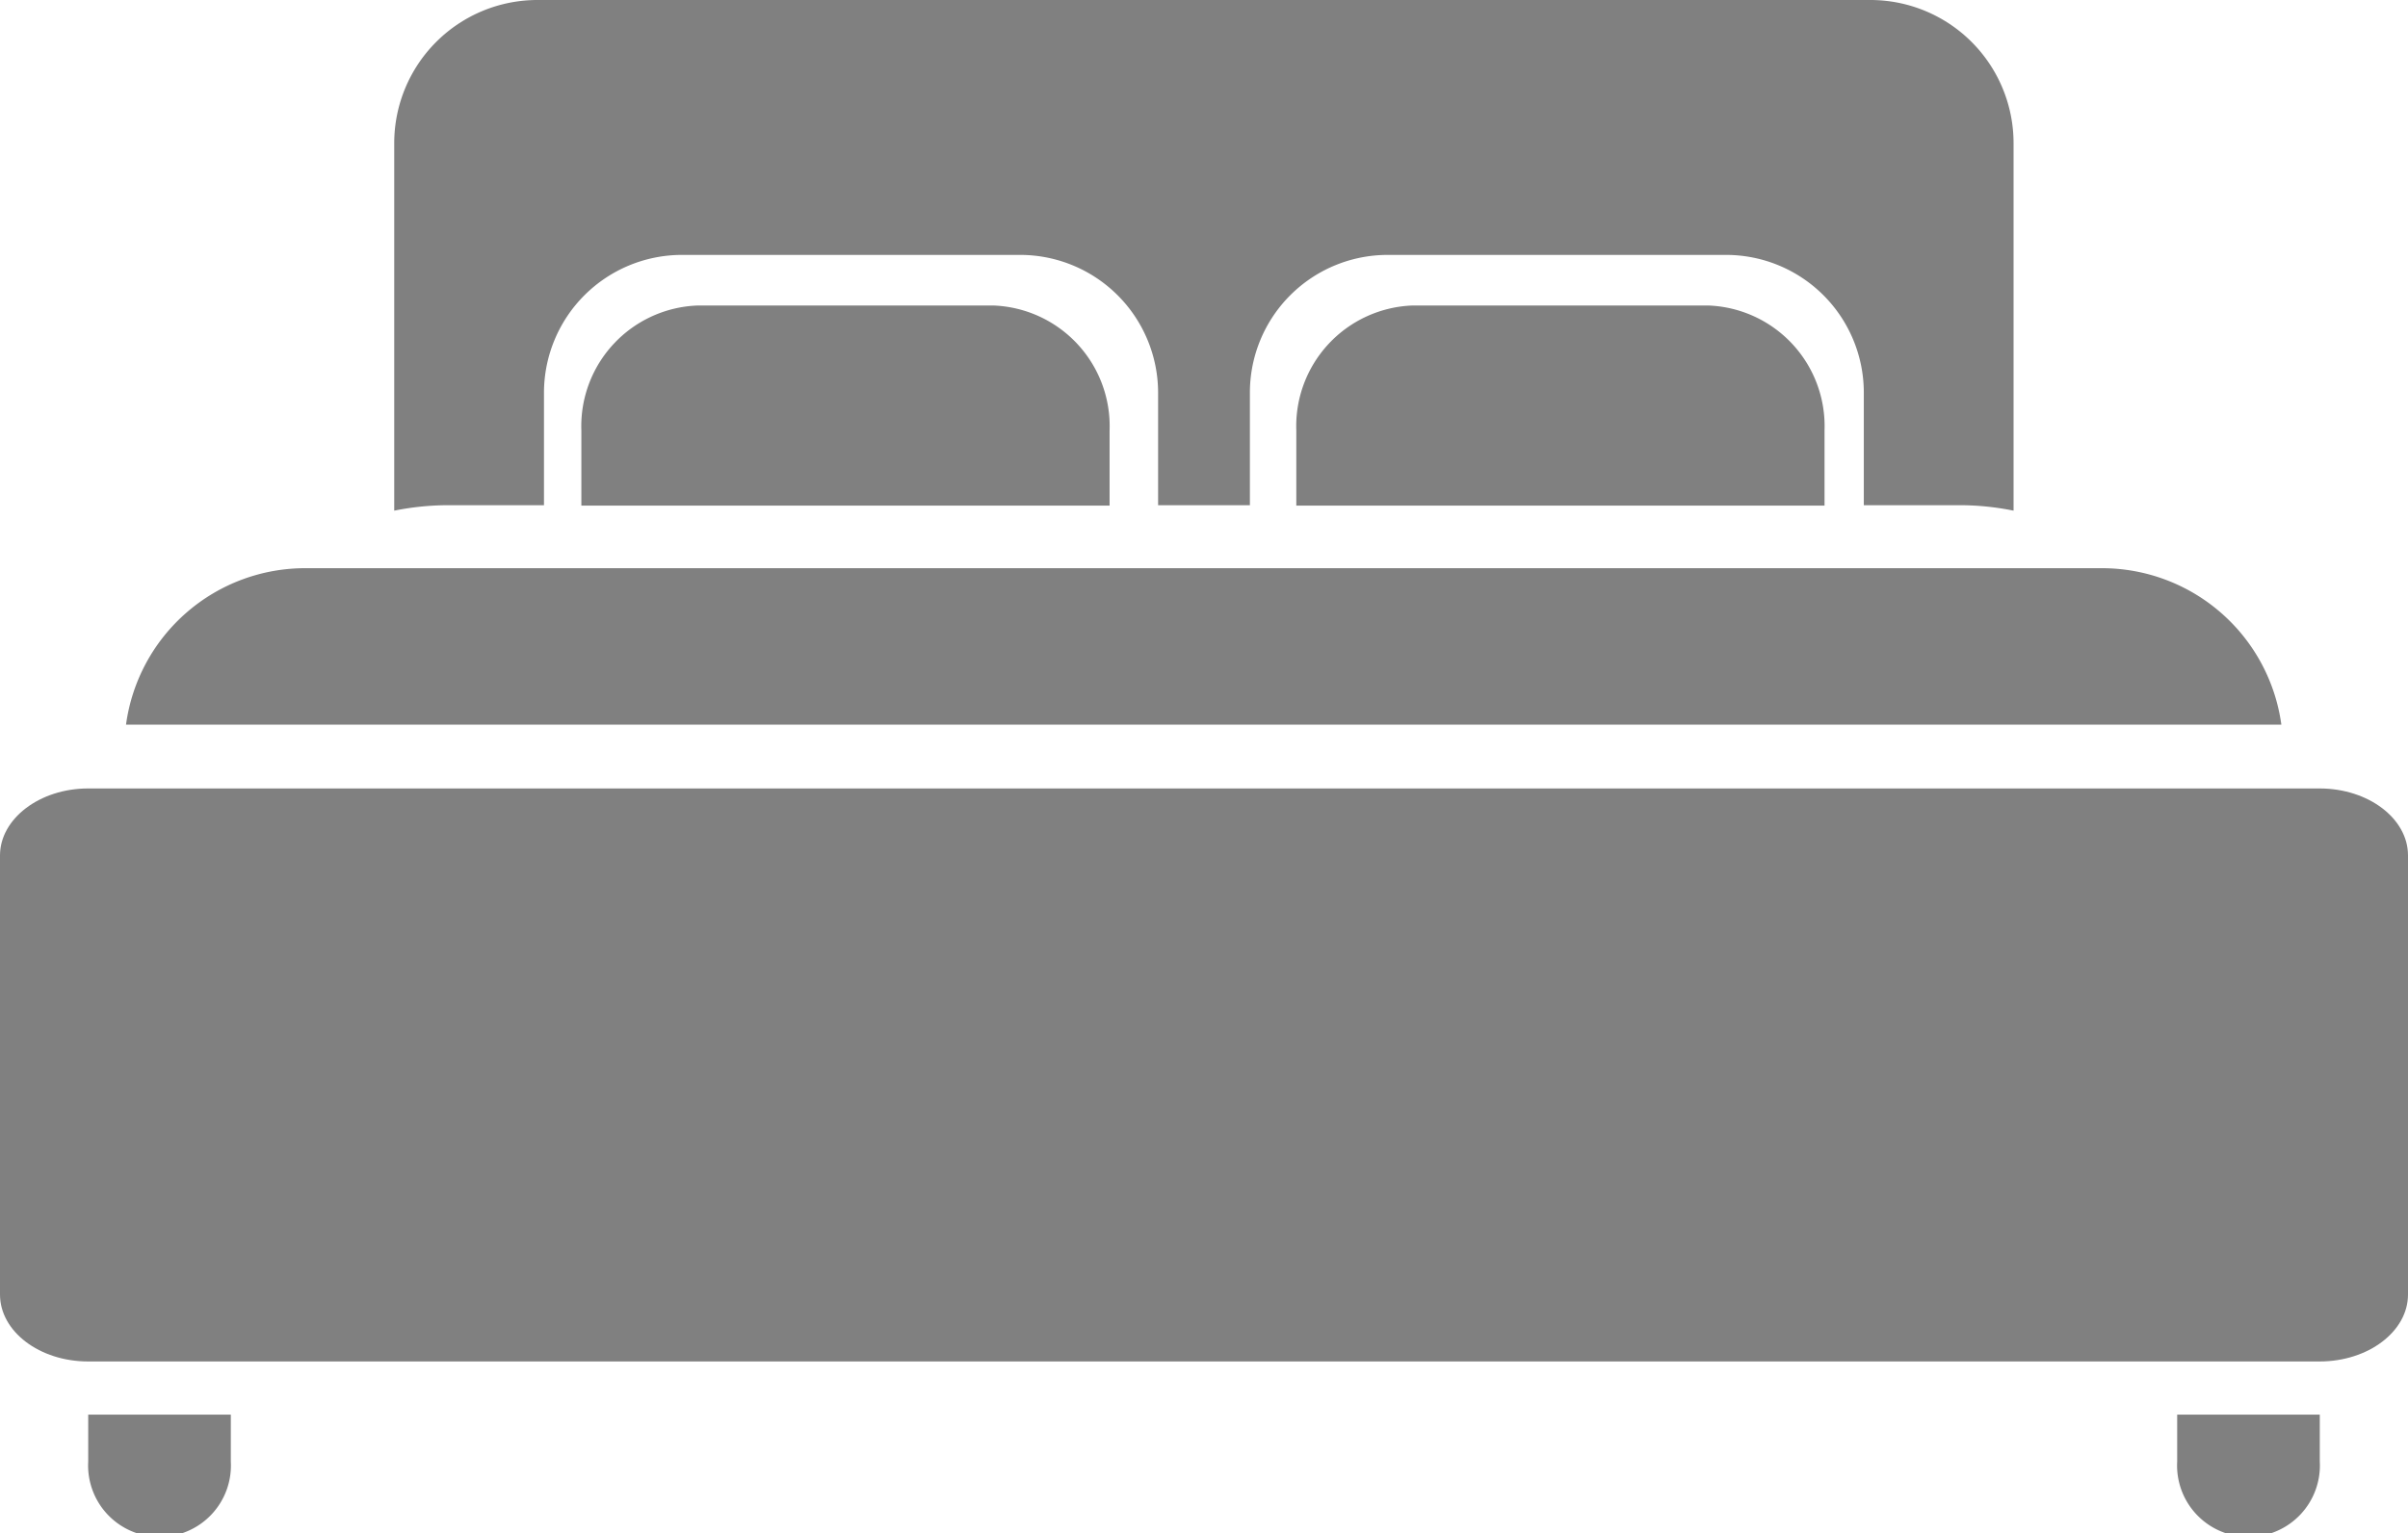 <svg id="Capa_1" data-name="Capa 1" xmlns="http://www.w3.org/2000/svg" viewBox="0 0 114.65 73.01"><defs><style>.cls-1{fill:gray;}</style></defs><path class="cls-1" d="M33.21,14.55a5.75,5.75,0,0,0-5.53,5.95v3.58H52.83V20.5a5.75,5.75,0,0,0-5.52-5.95Z"/><path class="cls-1" d="M67.24,14.55a5.75,5.75,0,0,0-5.52,5.95v3.58H86.87V20.5a5.75,5.75,0,0,0-5.52-5.95Z"/><path class="cls-1" d="M25.9,24.06V18.7a6.57,6.57,0,0,1,6.56-6.56H48.58a6.57,6.57,0,0,1,6.56,6.56v5.36h4.37V18.7a6.56,6.56,0,0,1,6.56-6.56H82.18a6.56,6.56,0,0,1,6.56,6.56v5.36h4.54a12.93,12.93,0,0,1,2.59.26V6.82A6.82,6.82,0,0,0,89.05,0H25.59a6.82,6.82,0,0,0-6.82,6.82v17.5a13.08,13.08,0,0,1,2.59-.26Z"/><path class="cls-1" d="M110.44,37.55H4.2C1.88,37.55,0,39,0,40.74V61.65c0,1.76,1.88,3.19,4.2,3.19H110.44c2.32,0,4.21-1.43,4.21-3.19V40.74c0-1.76-1.89-3.19-4.21-3.19Z"/><path class="cls-1" d="M100.08,27.06H14.57A8.61,8.61,0,0,0,6,34.51H108.62a8.62,8.62,0,0,0-8.54-7.45Z"/><path class="cls-1" d="M4.2,67.37v2.24a3.4,3.4,0,1,0,6.79,0V67.37Z"/><path class="cls-1" d="M103.66,67.37v2.24a3.4,3.4,0,1,0,6.79,0V67.37h-6.79Z"/></svg>